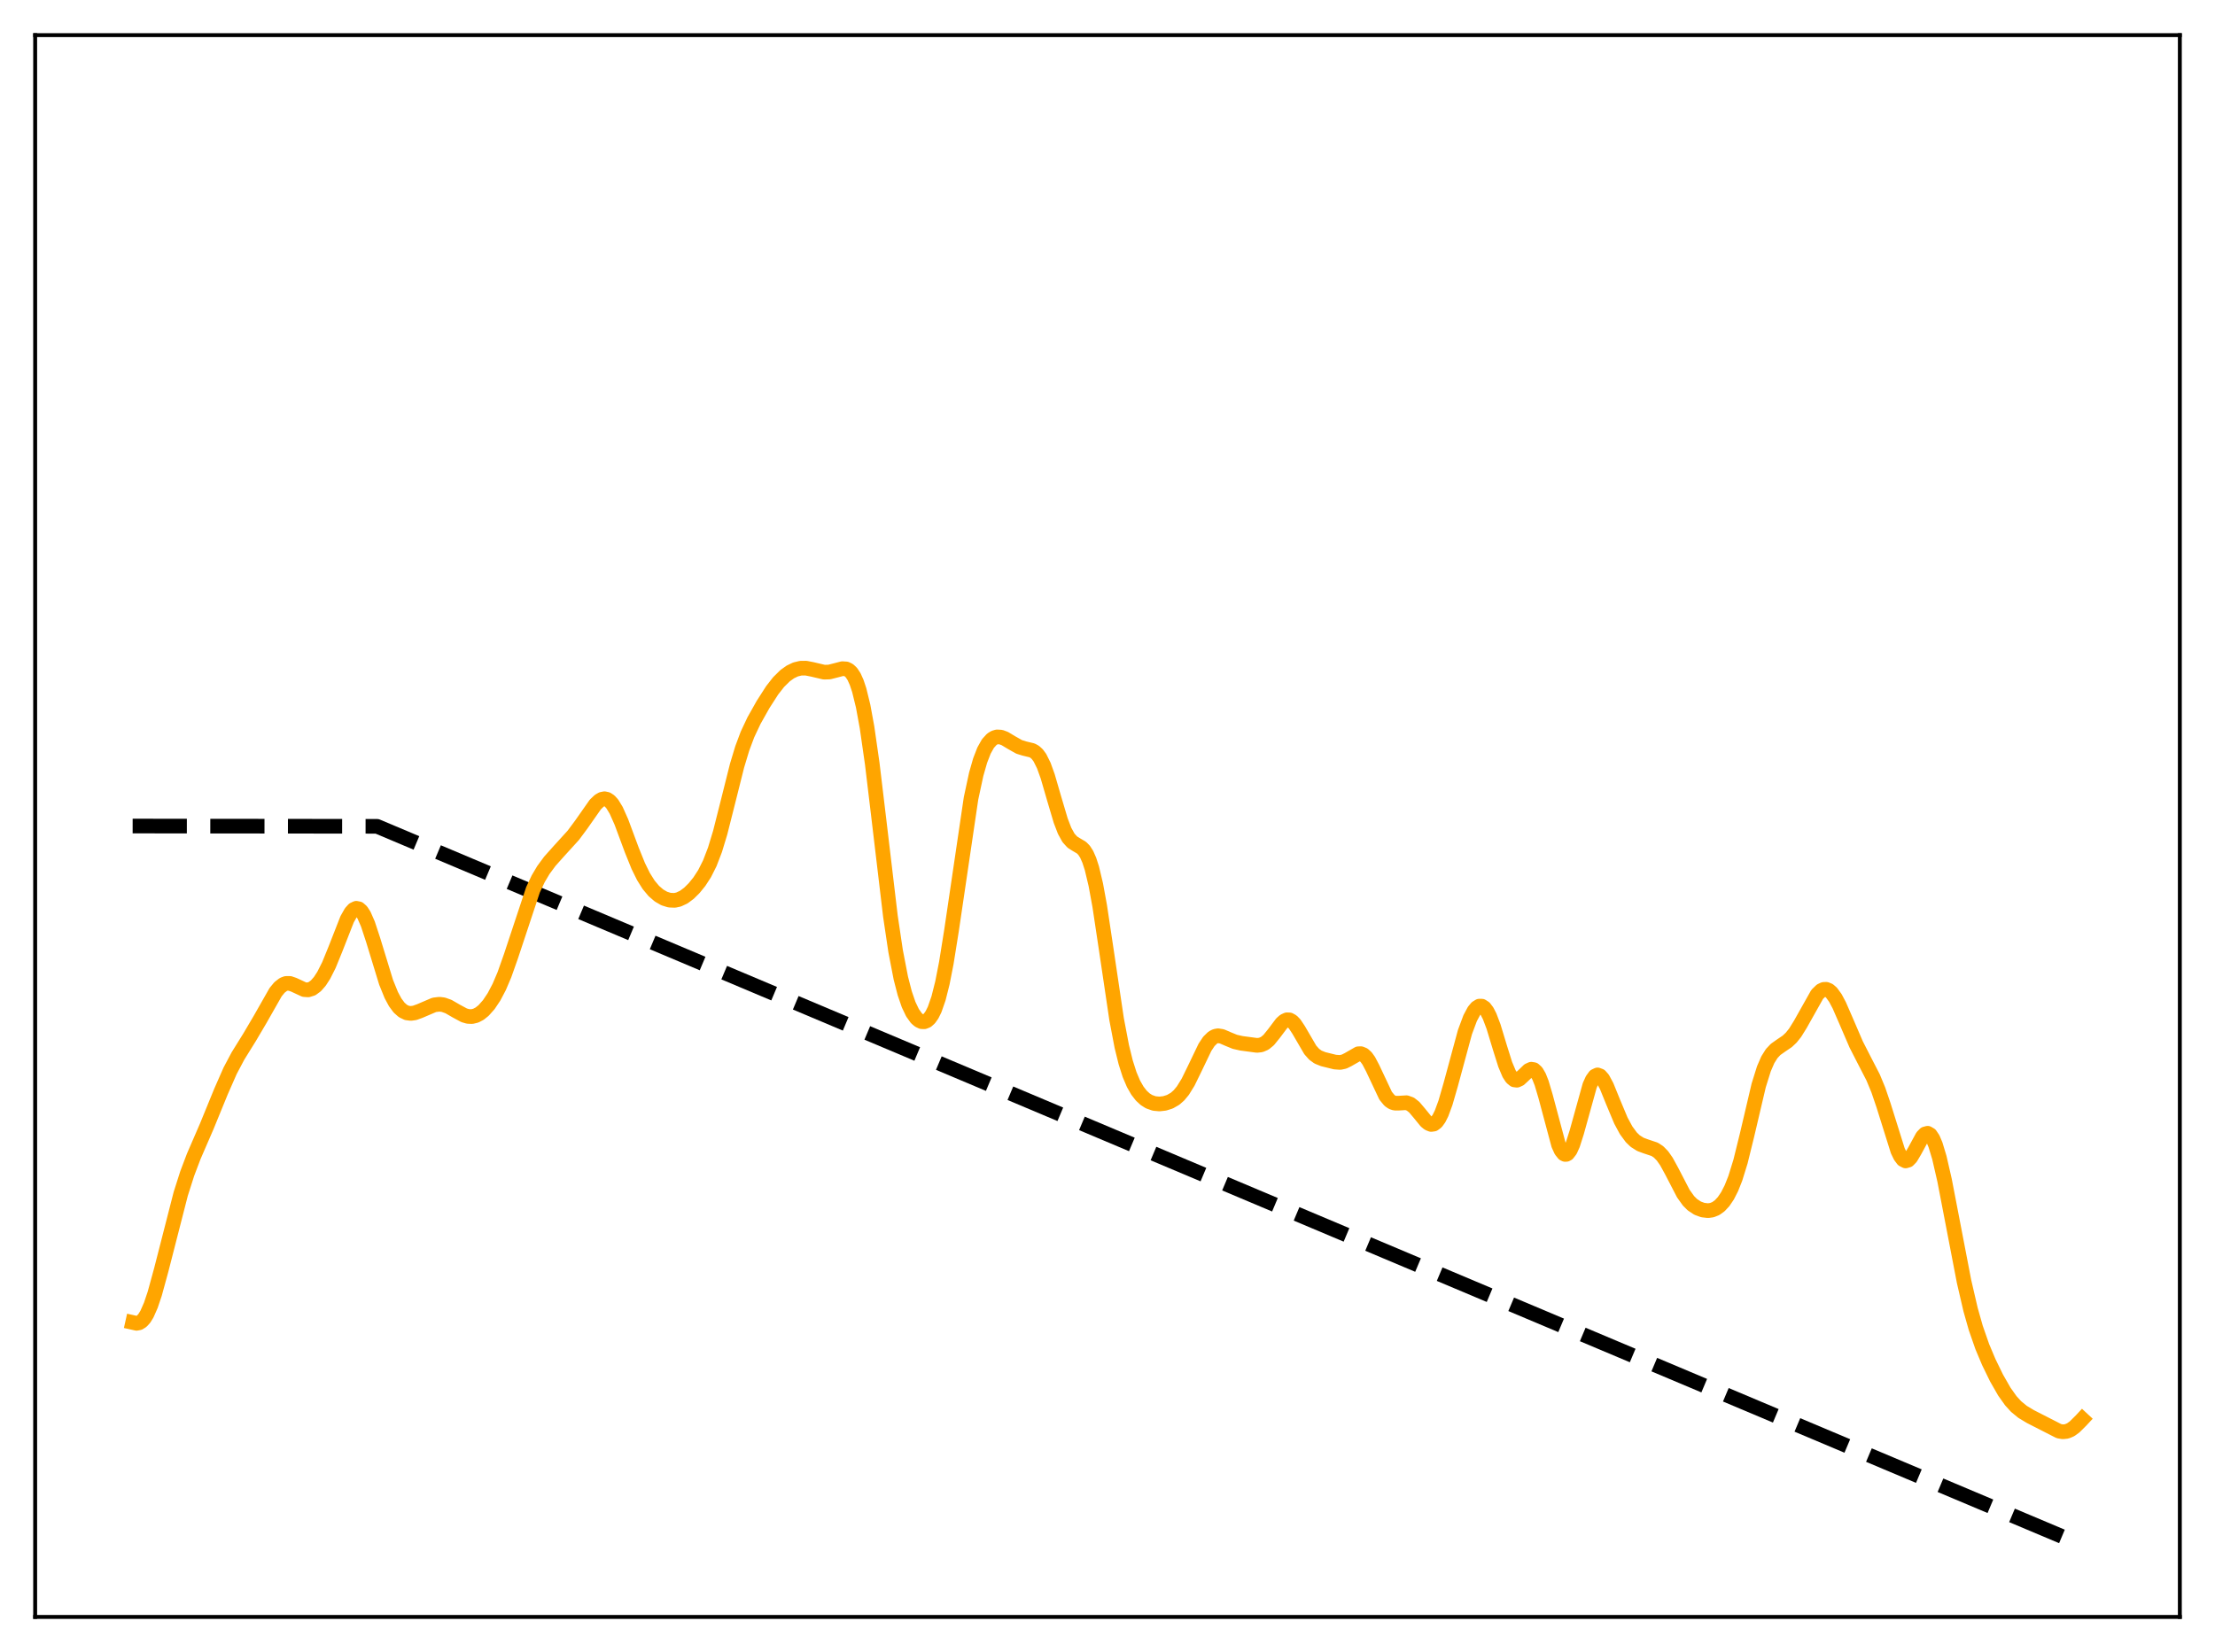 <?xml version="1.0" encoding="utf-8" standalone="no"?>
<!DOCTYPE svg PUBLIC "-//W3C//DTD SVG 1.1//EN"
  "http://www.w3.org/Graphics/SVG/1.1/DTD/svg11.dtd">
<svg xmlns:xlink="http://www.w3.org/1999/xlink" width="453.6pt" height="338.4pt" viewBox="0 0 453.6 338.4" xmlns="http://www.w3.org/2000/svg" version="1.1">
 <defs>
  <style type="text/css">*{stroke-linejoin: round; stroke-linecap: butt}</style>
 </defs>
 <g id="figure_1">
  <g id="patch_1">
   <path d="M 0 338.4 
L 453.6 338.4 
L 453.6 0 
L 0 0 
z
" style="fill: #ffffff"/>
  </g>
  <g id="axes_1">
   <g id="patch_2">
    <path d="M 7.2 331.2 
L 446.4 331.2 
L 446.4 7.2 
L 7.2 7.2 
z
" style="fill: #ffffff"/>
   </g>
   <g id="matplotlib.axis_1"/>
   <g id="matplotlib.axis_2"/>
   <g id="line2d_1">
    <path d="M 27.164 169.2 
L 77.206 169.256 
L 426.436 316.473 
L 426.436 316.473 
" clip-path="url(#pd88b6e28c7)" style="fill: none; stroke-dasharray: 11.1,4.8; stroke-dashoffset: 0; stroke: #000000; stroke-width: 3"/>
   </g>
   <g id="line2d_2">
    <path d="M 27.164 270.88 
L 27.962 271.058 
L 28.495 270.957 
L 29.027 270.628 
L 29.559 270.04 
L 30.092 269.175 
L 30.89 267.36 
L 31.689 264.987 
L 33.02 260.125 
L 37.012 244.547 
L 38.343 240.377 
L 39.674 236.866 
L 42.336 230.723 
L 45.264 223.565 
L 47.127 219.329 
L 48.724 216.316 
L 51.12 212.455 
L 53.249 208.844 
L 56.444 203.227 
L 57.242 202.257 
L 58.041 201.639 
L 58.573 201.44 
L 59.372 201.439 
L 60.17 201.715 
L 62.3 202.704 
L 63.098 202.763 
L 63.897 202.512 
L 64.695 201.928 
L 65.494 201.016 
L 66.292 199.786 
L 67.357 197.679 
L 68.688 194.413 
L 71.084 188.296 
L 71.882 186.889 
L 72.415 186.302 
L 72.947 186.047 
L 73.479 186.151 
L 74.012 186.623 
L 74.544 187.449 
L 75.343 189.277 
L 76.407 192.513 
L 79.069 201.21 
L 80.134 203.833 
L 80.932 205.316 
L 81.731 206.393 
L 82.529 207.098 
L 83.328 207.478 
L 84.127 207.583 
L 84.925 207.47 
L 85.99 207.085 
L 88.918 205.831 
L 89.983 205.701 
L 90.781 205.798 
L 91.846 206.179 
L 93.443 207.101 
L 95.04 207.964 
L 95.839 208.197 
L 96.637 208.23 
L 97.436 208.04 
L 98.234 207.622 
L 99.033 206.98 
L 100.097 205.785 
L 101.162 204.194 
L 102.227 202.17 
L 103.292 199.674 
L 104.623 195.912 
L 109.148 182.263 
L 110.212 180.01 
L 111.277 178.208 
L 112.608 176.405 
L 114.471 174.321 
L 117.399 171.103 
L 118.996 168.953 
L 121.924 164.78 
L 122.723 164.019 
L 123.255 163.715 
L 123.788 163.608 
L 124.32 163.724 
L 124.852 164.076 
L 125.385 164.667 
L 126.183 165.976 
L 127.248 168.366 
L 129.377 174.098 
L 130.708 177.39 
L 131.773 179.55 
L 132.838 181.246 
L 133.903 182.518 
L 134.967 183.433 
L 136.032 184.046 
L 137.097 184.38 
L 138.161 184.424 
L 138.96 184.256 
L 140.025 183.758 
L 141.089 182.966 
L 142.154 181.912 
L 143.219 180.599 
L 144.284 178.96 
L 145.348 176.845 
L 146.413 174.08 
L 147.478 170.577 
L 149.075 164.258 
L 150.938 156.828 
L 152.003 153.301 
L 153.068 150.452 
L 154.399 147.621 
L 156.262 144.31 
L 158.125 141.407 
L 159.456 139.705 
L 160.787 138.396 
L 161.852 137.636 
L 162.916 137.126 
L 163.981 136.869 
L 165.046 136.858 
L 166.377 137.121 
L 168.772 137.684 
L 169.837 137.652 
L 171.168 137.314 
L 172.499 136.965 
L 173.297 137.018 
L 173.83 137.275 
L 174.362 137.78 
L 174.895 138.593 
L 175.427 139.772 
L 175.959 141.368 
L 176.758 144.632 
L 177.556 148.99 
L 178.621 156.403 
L 179.952 167.517 
L 182.348 187.695 
L 183.412 194.836 
L 184.477 200.346 
L 185.276 203.449 
L 186.074 205.779 
L 186.873 207.453 
L 187.671 208.565 
L 188.204 209.026 
L 188.736 209.271 
L 189.268 209.295 
L 189.801 209.084 
L 190.333 208.616 
L 190.865 207.861 
L 191.398 206.784 
L 192.196 204.493 
L 192.995 201.318 
L 193.793 197.243 
L 194.858 190.584 
L 198.851 163.539 
L 199.916 158.592 
L 200.714 155.801 
L 201.513 153.737 
L 202.311 152.311 
L 203.11 151.428 
L 203.642 151.097 
L 204.175 150.941 
L 204.973 150.984 
L 205.772 151.282 
L 207.103 152.085 
L 208.7 152.987 
L 209.764 153.318 
L 211.361 153.704 
L 211.894 153.999 
L 212.426 154.482 
L 212.959 155.205 
L 213.757 156.811 
L 214.556 159.029 
L 215.887 163.611 
L 217.217 168.091 
L 218.016 170.174 
L 218.815 171.628 
L 219.613 172.502 
L 220.412 172.999 
L 221.476 173.626 
L 222.009 174.167 
L 222.541 175 
L 223.073 176.21 
L 223.606 177.859 
L 224.404 181.215 
L 225.203 185.576 
L 226.534 194.426 
L 228.663 208.766 
L 229.728 214.36 
L 230.527 217.611 
L 231.325 220.114 
L 232.124 221.996 
L 232.922 223.393 
L 233.721 224.422 
L 234.519 225.161 
L 235.318 225.664 
L 236.383 226.034 
L 237.447 226.129 
L 238.512 226.007 
L 239.577 225.672 
L 240.641 225.061 
L 241.44 224.356 
L 242.239 223.391 
L 243.303 221.671 
L 244.634 218.95 
L 246.764 214.513 
L 247.562 213.309 
L 248.361 212.529 
L 248.893 212.254 
L 249.425 212.158 
L 250.224 212.283 
L 251.555 212.857 
L 252.886 213.4 
L 254.217 213.701 
L 257.411 214.128 
L 258.209 214.041 
L 259.008 213.698 
L 259.807 213.039 
L 260.871 211.727 
L 262.468 209.606 
L 263.001 209.134 
L 263.533 208.888 
L 264.065 208.905 
L 264.598 209.196 
L 265.13 209.744 
L 265.929 210.944 
L 268.324 215.054 
L 269.123 215.952 
L 269.921 216.528 
L 270.986 216.955 
L 273.382 217.546 
L 274.447 217.623 
L 275.245 217.453 
L 276.044 217.06 
L 278.173 215.839 
L 278.705 215.829 
L 279.238 216.054 
L 279.77 216.54 
L 280.303 217.284 
L 281.101 218.806 
L 283.763 224.456 
L 284.561 225.422 
L 285.094 225.788 
L 285.626 225.96 
L 286.425 225.965 
L 288.022 225.87 
L 288.82 226.156 
L 289.619 226.784 
L 290.684 228.043 
L 292.015 229.676 
L 292.547 230.115 
L 293.079 230.326 
L 293.612 230.253 
L 294.144 229.86 
L 294.676 229.128 
L 295.209 228.063 
L 296.007 225.899 
L 297.072 222.218 
L 300 211.414 
L 301.065 208.553 
L 301.863 207.06 
L 302.396 206.421 
L 302.928 206.092 
L 303.46 206.095 
L 303.993 206.443 
L 304.525 207.141 
L 305.057 208.177 
L 305.856 210.284 
L 307.187 214.673 
L 308.252 218.048 
L 309.05 219.944 
L 309.583 220.765 
L 310.115 221.2 
L 310.647 221.267 
L 311.18 221.023 
L 311.978 220.285 
L 313.043 219.255 
L 313.575 219.011 
L 314.108 219.094 
L 314.64 219.58 
L 315.172 220.501 
L 315.705 221.849 
L 316.503 224.541 
L 319.165 234.491 
L 319.697 235.665 
L 320.23 236.333 
L 320.496 236.463 
L 320.762 236.455 
L 321.028 236.308 
L 321.561 235.615 
L 322.093 234.433 
L 322.892 231.928 
L 325.553 222.341 
L 326.086 221.16 
L 326.618 220.432 
L 327.151 220.176 
L 327.683 220.375 
L 328.215 220.975 
L 329.014 222.459 
L 330.345 225.733 
L 331.942 229.546 
L 333.007 231.519 
L 334.071 232.965 
L 334.87 233.733 
L 335.935 234.408 
L 336.999 234.801 
L 338.863 235.426 
L 339.661 235.954 
L 340.46 236.775 
L 341.258 237.917 
L 342.323 239.859 
L 344.719 244.483 
L 345.783 245.972 
L 346.582 246.768 
L 347.647 247.469 
L 348.711 247.86 
L 349.776 247.984 
L 350.575 247.875 
L 351.373 247.554 
L 352.172 246.983 
L 352.97 246.124 
L 353.769 244.939 
L 354.567 243.372 
L 355.366 241.361 
L 356.431 237.92 
L 357.761 232.527 
L 360.157 222.324 
L 361.222 218.92 
L 362.02 217.079 
L 362.819 215.803 
L 363.617 214.957 
L 364.682 214.203 
L 366.013 213.299 
L 366.812 212.546 
L 367.61 211.549 
L 368.675 209.837 
L 372.135 203.683 
L 372.934 202.91 
L 373.466 202.659 
L 373.999 202.642 
L 374.531 202.865 
L 375.063 203.325 
L 375.862 204.426 
L 376.66 205.933 
L 377.991 208.99 
L 380.121 213.937 
L 381.718 217.061 
L 383.581 220.676 
L 384.646 223.241 
L 385.711 226.372 
L 388.639 235.713 
L 389.171 236.814 
L 389.703 237.524 
L 390.236 237.8 
L 390.768 237.644 
L 391.3 237.098 
L 392.099 235.75 
L 393.696 232.809 
L 394.228 232.268 
L 394.761 232.126 
L 395.293 232.442 
L 395.825 233.232 
L 396.358 234.483 
L 397.156 237.127 
L 398.221 241.766 
L 399.818 250.062 
L 402.214 262.518 
L 403.545 268.249 
L 404.609 272.009 
L 405.94 275.831 
L 407.271 278.994 
L 408.868 282.271 
L 410.465 285.061 
L 411.796 286.931 
L 412.861 288.099 
L 414.192 289.195 
L 415.789 290.156 
L 421.645 293.149 
L 422.444 293.282 
L 423.242 293.196 
L 424.041 292.861 
L 424.839 292.287 
L 426.17 290.967 
L 426.436 290.68 
L 426.436 290.68 
" clip-path="url(#pd88b6e28c7)" style="fill: none; stroke: #ffa500; stroke-width: 3; stroke-linecap: square"/>
   </g>
   <g id="patch_3">
    <path d="M 7.2 331.2 
L 7.2 7.2 
" style="fill: none; stroke: #000000; stroke-width: 0.8; stroke-linejoin: miter; stroke-linecap: square"/>
   </g>
   <g id="patch_4">
    <path d="M 446.4 331.2 
L 446.4 7.2 
" style="fill: none; stroke: #000000; stroke-width: 0.8; stroke-linejoin: miter; stroke-linecap: square"/>
   </g>
   <g id="patch_5">
    <path d="M 7.2 331.2 
L 446.4 331.2 
" style="fill: none; stroke: #000000; stroke-width: 0.8; stroke-linejoin: miter; stroke-linecap: square"/>
   </g>
   <g id="patch_6">
    <path d="M 7.2 7.2 
L 446.4 7.2 
" style="fill: none; stroke: #000000; stroke-width: 0.8; stroke-linejoin: miter; stroke-linecap: square"/>
   </g>
  </g>
 </g>
 <defs>
  <clipPath id="pd88b6e28c7">
   <rect x="7.2" y="7.2" width="439.2" height="324"/>
  </clipPath>
 </defs>
</svg>
